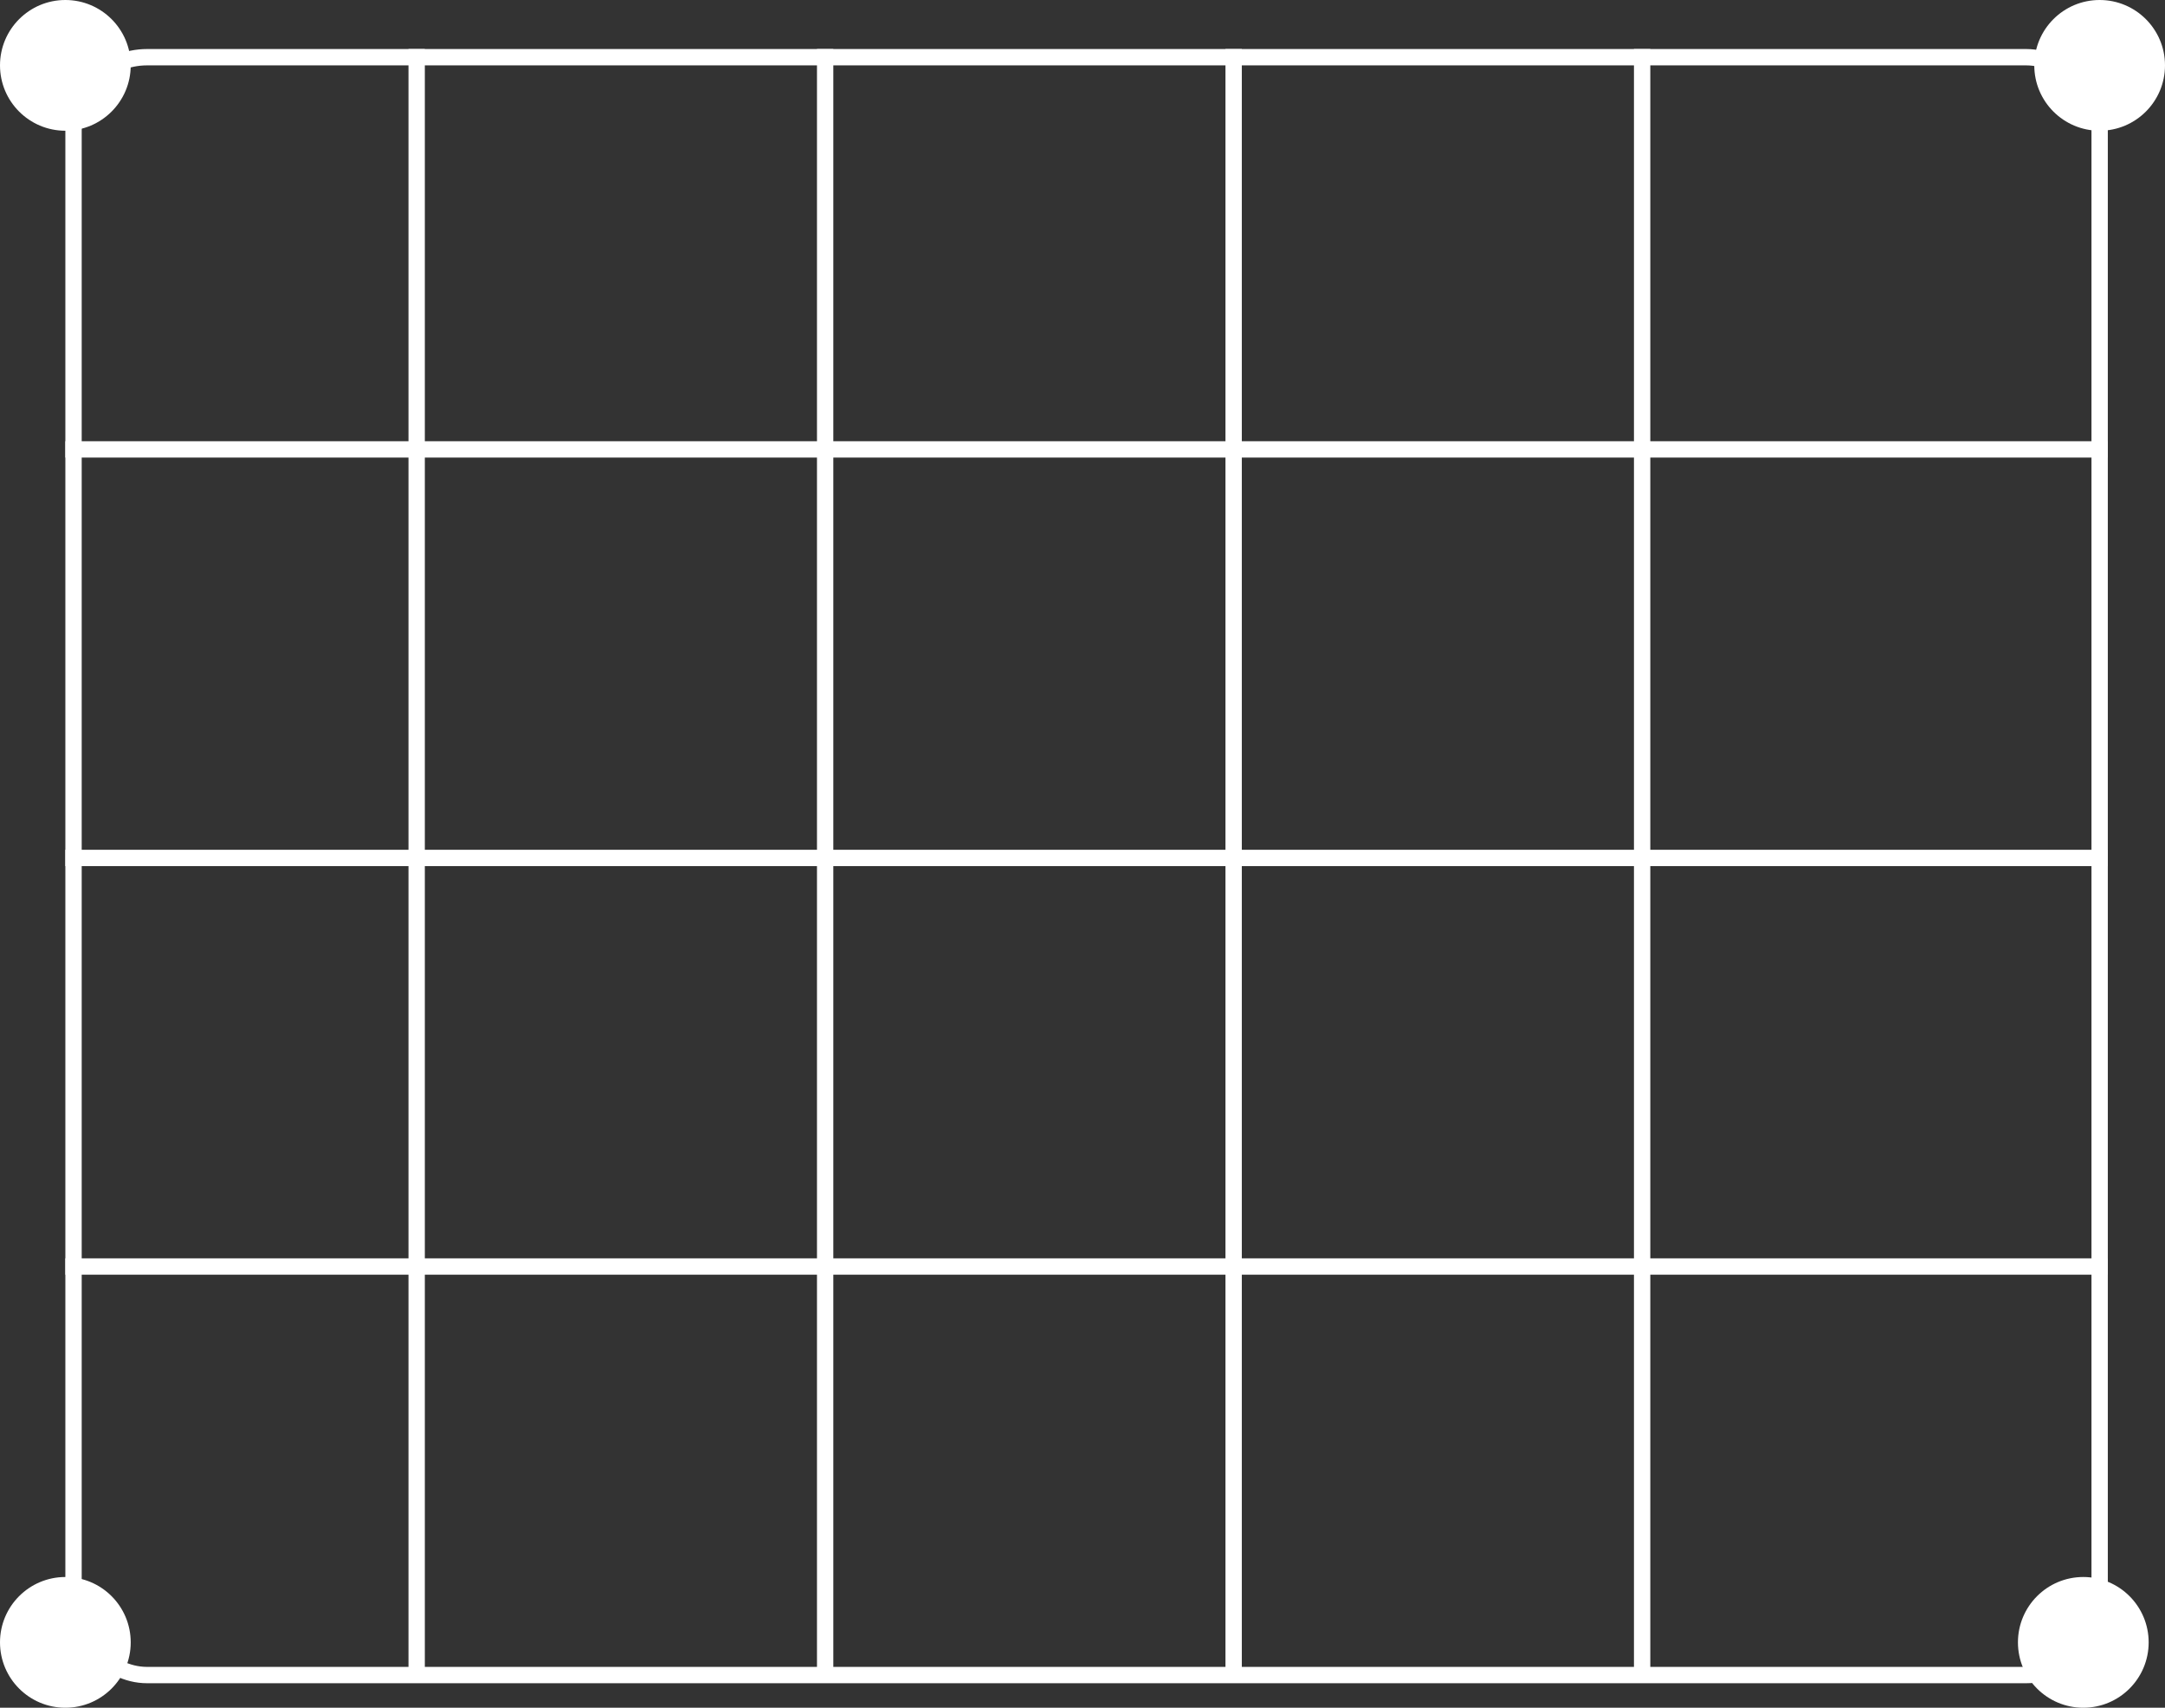 <svg width="265" height="209" viewBox="0 0 265 209" fill="none" xmlns="http://www.w3.org/2000/svg">
<rect x="0" y="0" width="265" height="209" fill="#333333" stroke="none"/>
<rect x="9" y="7" width="248" height="198" rx="9" stroke="white" stroke-width="2"/>
<circle cx="257" cy="8" r="8" fill="white"/>
<circle cx="8" cy="8" r="8" fill="white"/>
<circle cx="8" cy="201" r="8" fill="white"/>
<circle cx="255" cy="201" r="8" fill="white"/>
<line x1="201" y1="6" x2="201" y2="205" stroke="white" stroke-width="2"/>
<line x1="151" y1="6" x2="151" y2="205" stroke="white" stroke-width="2"/>
<line x1="8" y1="55" x2="258" y2="55" stroke="white" stroke-width="2"/>
<line x1="8" y1="105" x2="258" y2="105" stroke="white" stroke-width="2"/>
<line x1="8" y1="155" x2="258" y2="155" stroke="white" stroke-width="2"/>
<line x1="101" y1="6" x2="101" y2="205" stroke="white" stroke-width="2"/>
<line x1="51" y1="6" x2="51" y2="205" stroke="white" stroke-width="2"/>
</svg>
